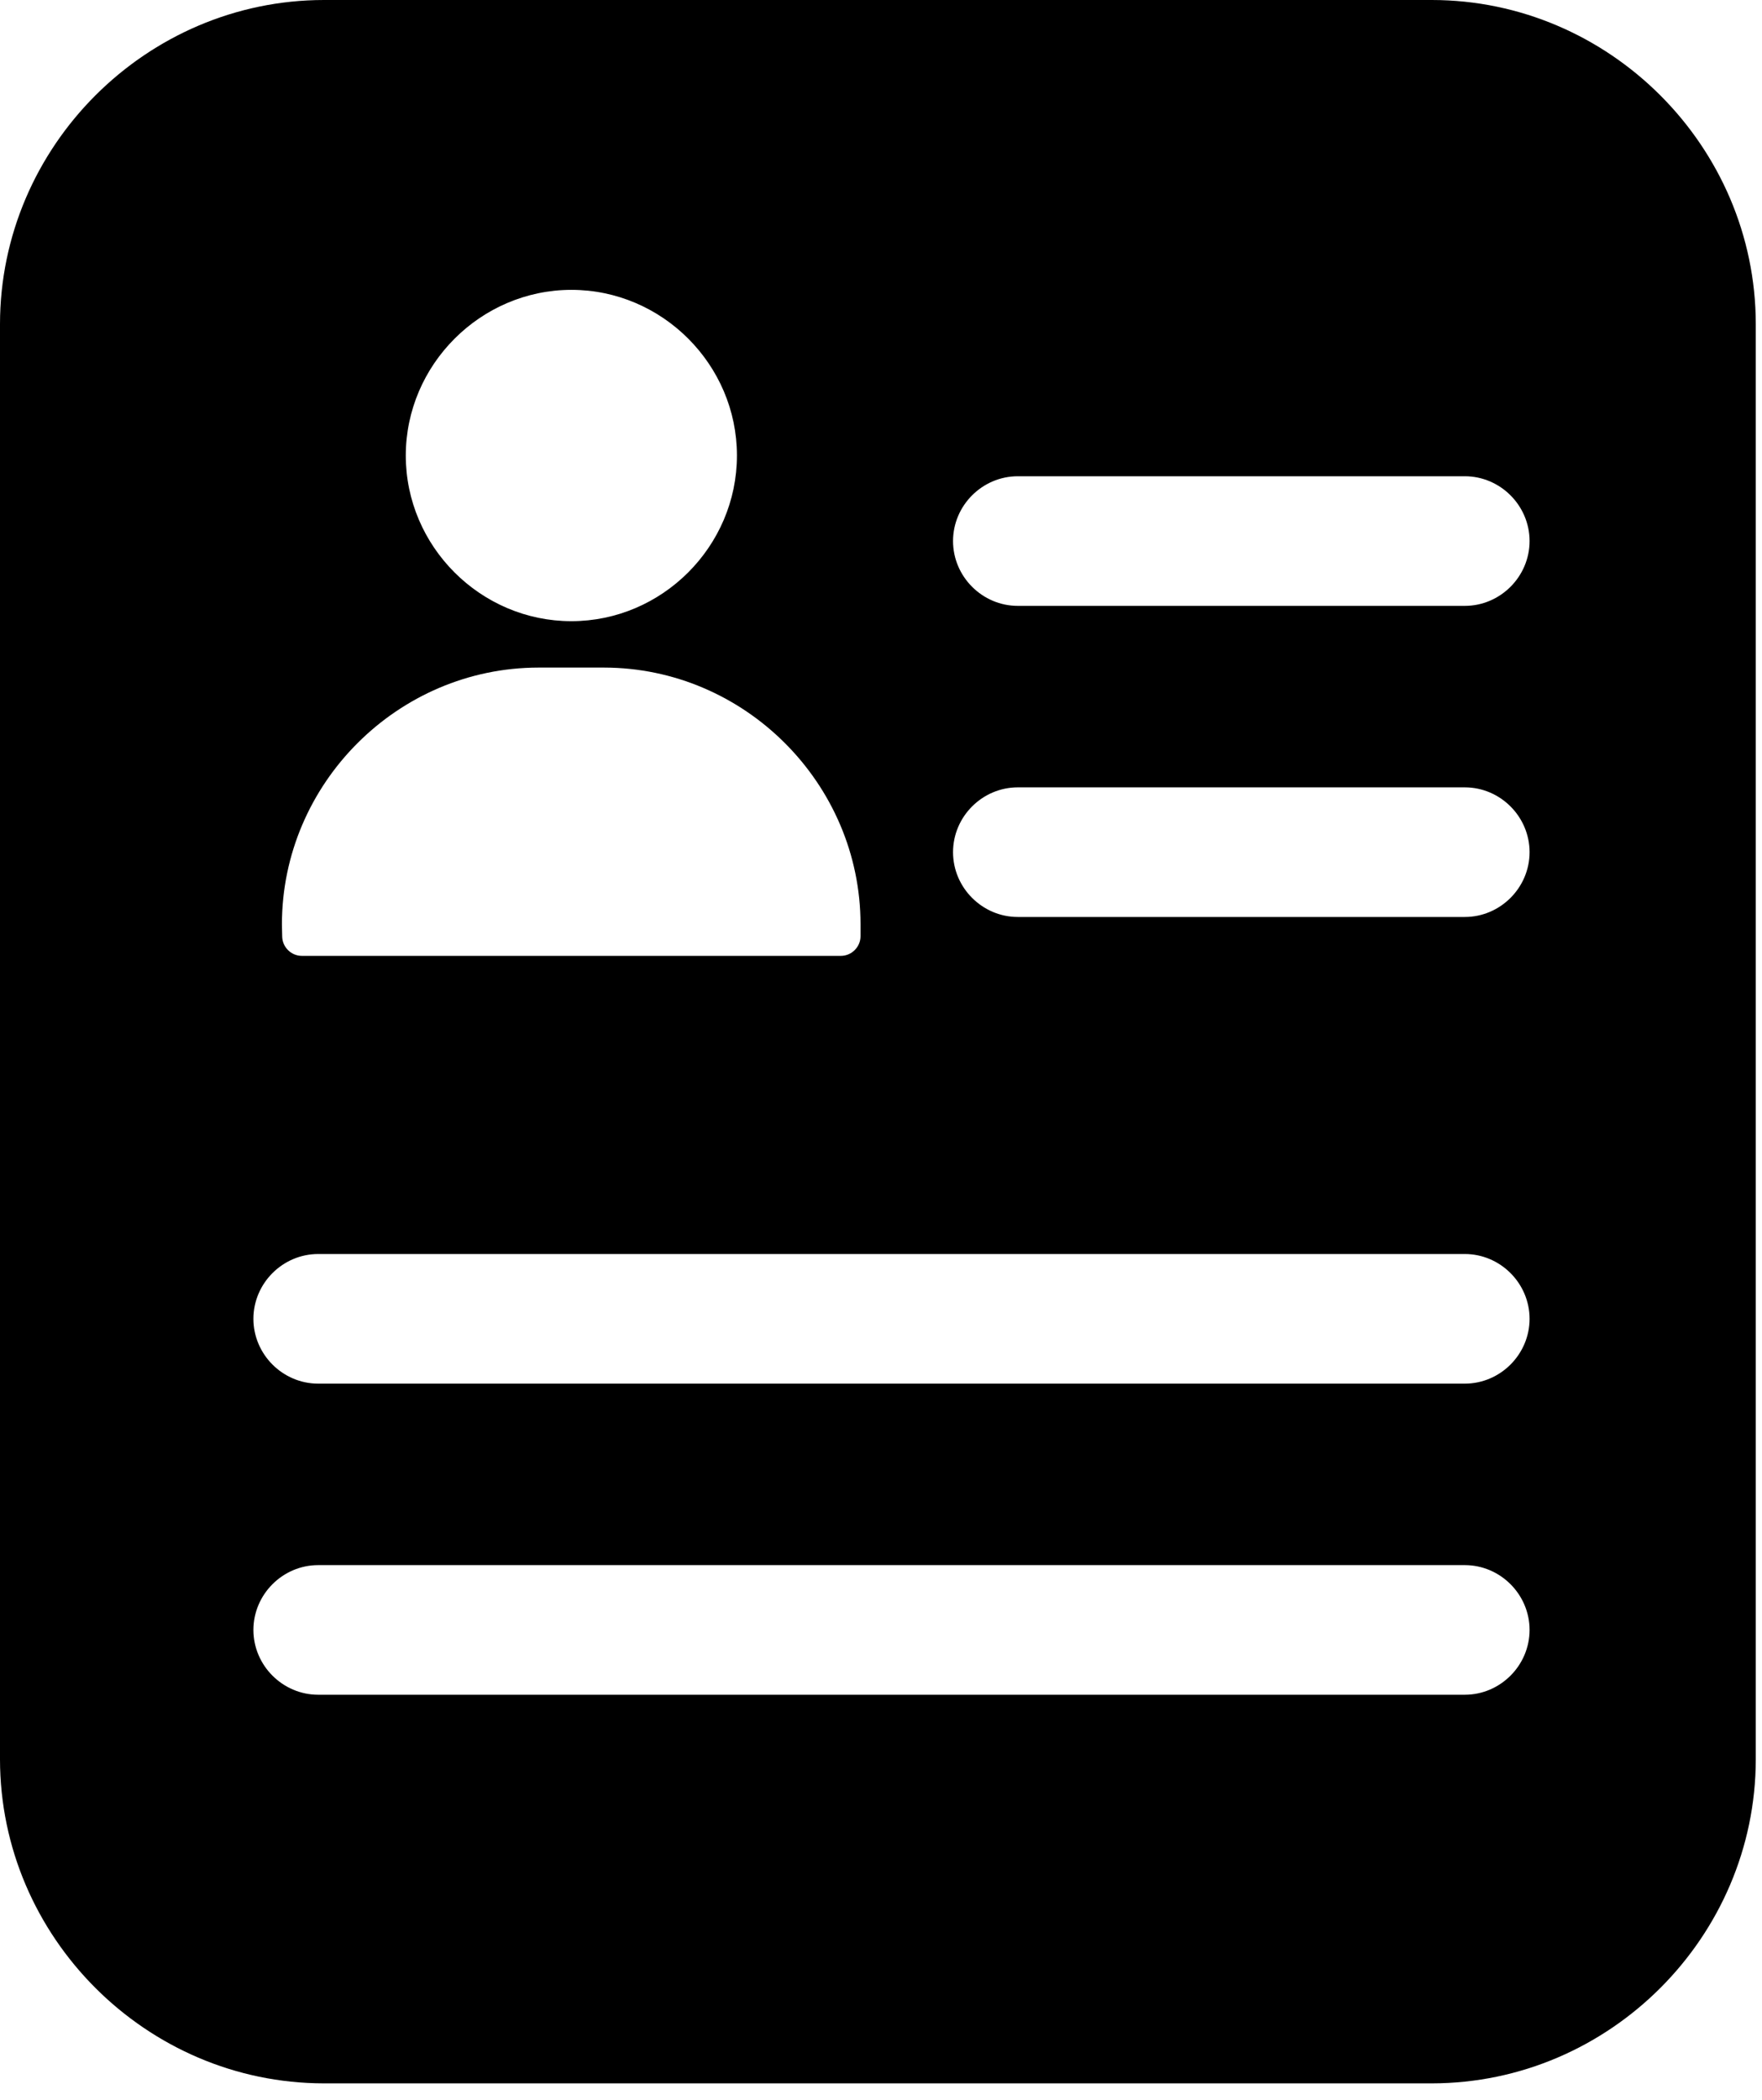 <?xml version="1.0" encoding="UTF-8" standalone="no"?>
<!DOCTYPE svg PUBLIC "-//W3C//DTD SVG 1.1//EN" "http://www.w3.org/Graphics/SVG/1.1/DTD/svg11.dtd">
<svg width="100%" height="100%" viewBox="0 0 68 81" version="1.1" xmlns="http://www.w3.org/2000/svg" xmlns:xlink="http://www.w3.org/1999/xlink" xml:space="preserve" xmlns:serif="http://www.serif.com/" style="fill-rule:evenodd;clip-rule:evenodd;stroke-linejoin:round;stroke-miterlimit:2;">
    <g transform="matrix(1,0,0,1,-16.12,-9.82)">
        <path d="M71.38,9.82L28.62,9.82C21.765,9.825 16.125,15.465 16.12,22.32L16.12,77.68C16.125,84.535 21.765,90.175 28.62,90.18L71.38,90.18C78.235,90.175 83.875,84.535 83.88,77.68L83.88,22.32C83.875,15.465 78.235,9.825 71.38,9.82ZM38.17,21C41.675,21 44.56,23.885 44.56,27.39C44.56,30.895 41.675,33.78 38.17,33.78C34.665,33.78 31.78,30.895 31.78,27.39C31.785,23.887 34.667,21.005 38.17,21ZM27,45.47C27.005,40.041 31.471,35.575 36.9,35.57L39.43,35.57C44.859,35.575 49.325,40.041 49.33,45.47L49.33,45.93C49.33,46.347 48.987,46.69 48.57,46.69L27.77,46.69C27.353,46.69 27.01,46.347 27.01,45.93L27,45.47ZM72.65,75.19L28.4,75.19C27.029,75.19 25.9,74.061 25.9,72.69C25.9,71.319 27.029,70.19 28.4,70.19L72.65,70.19C74.021,70.19 75.15,71.319 75.15,72.69C75.15,74.061 74.021,75.19 72.65,75.19ZM72.65,63.19L28.4,63.19C27.029,63.19 25.9,62.061 25.9,60.69C25.9,59.319 27.029,58.19 28.4,58.19L72.65,58.19C74.021,58.19 75.15,59.319 75.15,60.69C75.15,62.061 74.021,63.19 72.65,63.19ZM72.65,45.19L55.4,45.19C54.029,45.19 52.9,44.061 52.9,42.69C52.9,41.319 54.029,40.19 55.4,40.19L72.65,40.19C74.021,40.19 75.15,41.319 75.15,42.69C75.15,44.061 74.021,45.19 72.65,45.19ZM72.65,33.19L55.4,33.19C54.029,33.19 52.9,32.061 52.9,30.69C52.9,29.319 54.029,28.19 55.4,28.19L72.65,28.19C74.021,28.19 75.15,29.319 75.15,30.69C75.15,32.061 74.021,33.19 72.65,33.19Z" style="fill-rule:nonzero;"/>
    </g>
</svg>
